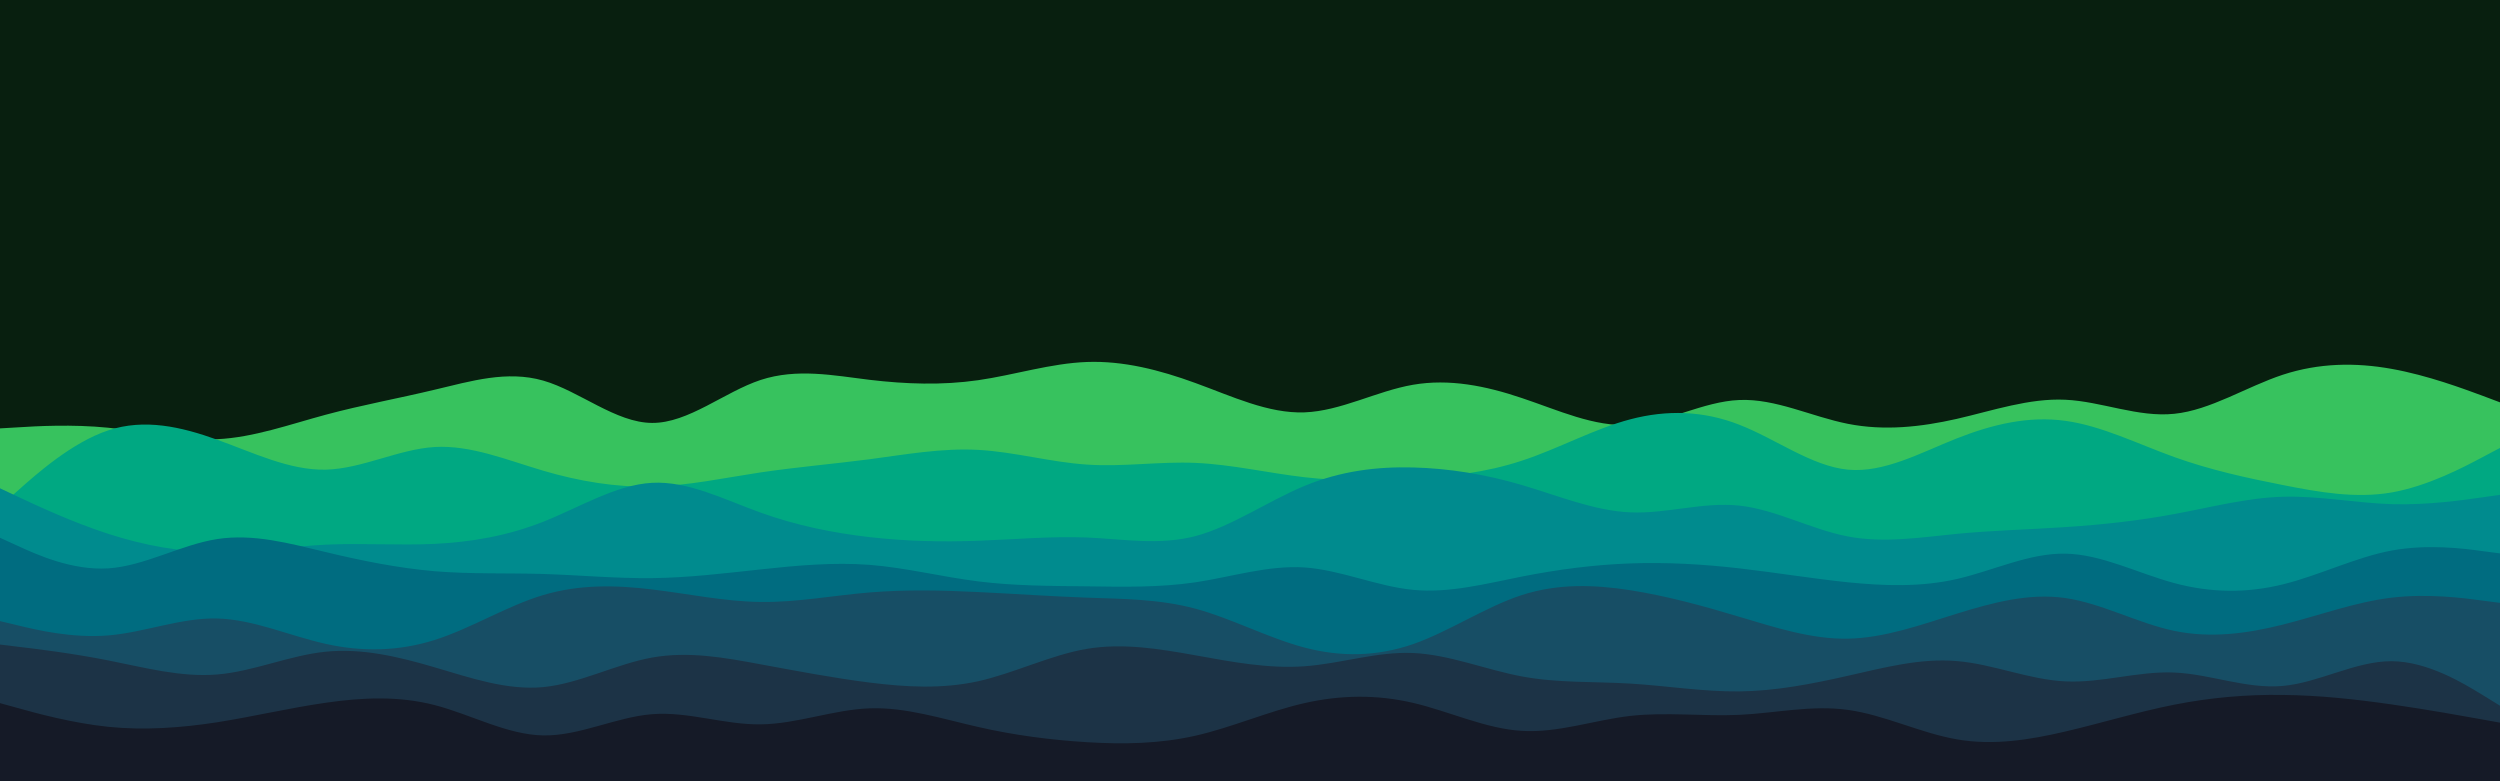 <svg id="visual" viewBox="0 0 1920 600" width="1920" height="600" xmlns="http://www.w3.org/2000/svg" xmlns:xlink="http://www.w3.org/1999/xlink" version="1.1"><rect x="0" y="0" width="1920" height="600" fill="#081F0F"></rect><path d="M0 329L13.8 328.2C27.7 327.3 55.3 325.7 83.2 328.5C111 331.3 139 338.7 166.8 337.3C194.7 336 222.3 326 250.2 318.5C278 311 306 306 333.8 299.3C361.7 292.7 389.3 284.3 417.2 292.3C445 300.3 473 324.7 500.8 324.8C528.7 325 556.3 301 584.2 291.8C612 282.7 640 288.3 667.8 291.7C695.7 295 723.3 296 751.2 292C779 288 807 279 834.8 278C862.7 277 890.3 284 918.2 294.2C946 304.3 974 317.7 1001.8 316.7C1029.7 315.7 1057.3 300.3 1085.2 295.5C1113 290.7 1141 296.3 1168.8 305.7C1196.7 315 1224.3 328 1252.2 326.3C1280 324.7 1308 308.3 1335.8 307.2C1363.7 306 1391.3 320 1419.2 325.5C1447 331 1475 328 1502.8 321.7C1530.7 315.3 1558.3 305.7 1586.2 307C1614 308.3 1642 320.7 1669.8 317.8C1697.7 315 1725.3 297 1753.2 287.8C1781 278.7 1809 278.3 1836.8 283.3C1864.7 288.3 1892.3 298.7 1906.2 303.8L1920 309L1920 601L1906.2 601C1892.3 601 1864.7 601 1836.8 601C1809 601 1781 601 1753.2 601C1725.3 601 1697.7 601 1669.8 601C1642 601 1614 601 1586.2 601C1558.3 601 1530.7 601 1502.8 601C1475 601 1447 601 1419.2 601C1391.3 601 1363.7 601 1335.8 601C1308 601 1280 601 1252.2 601C1224.3 601 1196.7 601 1168.8 601C1141 601 1113 601 1085.2 601C1057.3 601 1029.7 601 1001.8 601C974 601 946 601 918.2 601C890.3 601 862.7 601 834.8 601C807 601 779 601 751.2 601C723.3 601 695.7 601 667.8 601C640 601 612 601 584.2 601C556.3 601 528.7 601 500.8 601C473 601 445 601 417.2 601C389.3 601 361.7 601 333.8 601C306 601 278 601 250.2 601C222.3 601 194.7 601 166.8 601C139 601 111 601 83.2 601C55.3 601 27.7 601 13.8 601L0 601Z" fill="#37c25e"></path><path d="M0 389L13.8 376.7C27.7 364.3 55.3 339.7 83.2 330.5C111 321.3 139 327.7 166.8 337.7C194.7 347.7 222.3 361.3 250.2 360.7C278 360 306 345 333.8 343.3C361.7 341.7 389.3 353.3 417.2 361.5C445 369.7 473 374.3 500.8 373.7C528.7 373 556.3 367 584.2 362.8C612 358.7 640 356.3 667.8 352.7C695.7 349 723.3 344 751.2 345.5C779 347 807 355 834.8 356.8C862.7 358.7 890.3 354.3 918.2 355.5C946 356.7 974 363.3 1001.8 366.5C1029.7 369.7 1057.3 369.3 1085.2 367.7C1113 366 1141 363 1168.8 353.8C1196.7 344.7 1224.3 329.3 1252.2 322C1280 314.7 1308 315.3 1335.8 326.2C1363.7 337 1391.3 358 1419.2 360.7C1447 363.3 1475 347.7 1502.8 336.7C1530.7 325.7 1558.3 319.3 1586.2 323.2C1614 327 1642 341 1669.8 351C1697.7 361 1725.3 367 1753.2 372.5C1781 378 1809 383 1836.8 378.2C1864.7 373.3 1892.3 358.7 1906.2 351.3L1920 344L1920 601L1906.2 601C1892.3 601 1864.7 601 1836.8 601C1809 601 1781 601 1753.2 601C1725.3 601 1697.7 601 1669.8 601C1642 601 1614 601 1586.2 601C1558.3 601 1530.7 601 1502.8 601C1475 601 1447 601 1419.2 601C1391.3 601 1363.7 601 1335.8 601C1308 601 1280 601 1252.2 601C1224.3 601 1196.7 601 1168.8 601C1141 601 1113 601 1085.2 601C1057.3 601 1029.7 601 1001.8 601C974 601 946 601 918.2 601C890.3 601 862.7 601 834.8 601C807 601 779 601 751.2 601C723.3 601 695.7 601 667.8 601C640 601 612 601 584.2 601C556.3 601 528.7 601 500.8 601C473 601 445 601 417.2 601C389.3 601 361.7 601 333.8 601C306 601 278 601 250.2 601C222.3 601 194.7 601 166.8 601C139 601 111 601 83.2 601C55.3 601 27.7 601 13.8 601L0 601Z" fill="#00a882"></path><path d="M0 375L13.8 381.5C27.7 388 55.3 401 83.2 410C111 419 139 424 166.8 424.2C194.7 424.3 222.3 419.7 250.2 418.3C278 417 306 419 333.8 417.7C361.7 416.3 389.3 411.7 417.2 400.7C445 389.7 473 372.3 500.8 370.8C528.7 369.3 556.3 383.7 584.2 393.7C612 403.7 640 409.3 667.8 412.5C695.7 415.7 723.3 416.3 751.2 415.3C779 414.3 807 411.7 834.8 412.8C862.7 414 890.3 419 918.2 411.7C946 404.3 974 384.7 1001.8 373.2C1029.7 361.7 1057.3 358.3 1085.2 359C1113 359.7 1141 364.3 1168.8 372.5C1196.7 380.7 1224.3 392.3 1252.2 393.5C1280 394.7 1308 385.3 1335.8 388.3C1363.7 391.3 1391.3 406.7 1419.2 412C1447 417.3 1475 412.7 1502.8 410C1530.7 407.3 1558.3 406.7 1586.2 404.8C1614 403 1642 400 1669.8 394.8C1697.7 389.7 1725.3 382.3 1753.2 381.5C1781 380.7 1809 386.3 1836.8 387.2C1864.7 388 1892.3 384 1906.2 382L1920 380L1920 601L1906.2 601C1892.3 601 1864.7 601 1836.8 601C1809 601 1781 601 1753.2 601C1725.3 601 1697.7 601 1669.8 601C1642 601 1614 601 1586.2 601C1558.3 601 1530.7 601 1502.8 601C1475 601 1447 601 1419.2 601C1391.3 601 1363.7 601 1335.8 601C1308 601 1280 601 1252.2 601C1224.3 601 1196.7 601 1168.8 601C1141 601 1113 601 1085.2 601C1057.3 601 1029.7 601 1001.8 601C974 601 946 601 918.2 601C890.3 601 862.7 601 834.8 601C807 601 779 601 751.2 601C723.3 601 695.7 601 667.8 601C640 601 612 601 584.2 601C556.3 601 528.7 601 500.8 601C473 601 445 601 417.2 601C389.3 601 361.7 601 333.8 601C306 601 278 601 250.2 601C222.3 601 194.7 601 166.8 601C139 601 111 601 83.2 601C55.3 601 27.7 601 13.8 601L0 601Z" fill="#008b8e"></path><path d="M0 413L13.8 419.3C27.7 425.7 55.3 438.3 83.2 436.5C111 434.7 139 418.3 166.8 414C194.7 409.7 222.3 417.3 250.2 424C278 430.7 306 436.3 333.8 438.7C361.7 441 389.3 440 417.2 440.8C445 441.7 473 444.3 500.8 444C528.7 443.7 556.3 440.3 584.2 437.3C612 434.3 640 431.7 667.8 433.8C695.7 436 723.3 443 751.2 446.5C779 450 807 450 834.8 450.3C862.7 450.7 890.3 451.3 918.2 447.2C946 443 974 434 1001.8 435.8C1029.7 437.7 1057.3 450.3 1085.2 453C1113 455.7 1141 448.3 1168.8 442.8C1196.7 437.3 1224.3 433.7 1252.2 432.7C1280 431.7 1308 433.3 1335.8 436.5C1363.7 439.7 1391.3 444.3 1419.2 447.2C1447 450 1475 451 1502.8 444.7C1530.7 438.3 1558.3 424.7 1586.2 425.2C1614 425.7 1642 440.3 1669.8 447.8C1697.7 455.3 1725.3 455.7 1753.2 448.8C1781 442 1809 428 1836.8 422.8C1864.7 417.7 1892.3 421.3 1906.2 423.2L1920 425L1920 601L1906.2 601C1892.3 601 1864.7 601 1836.8 601C1809 601 1781 601 1753.2 601C1725.3 601 1697.7 601 1669.8 601C1642 601 1614 601 1586.2 601C1558.3 601 1530.7 601 1502.8 601C1475 601 1447 601 1419.2 601C1391.3 601 1363.7 601 1335.8 601C1308 601 1280 601 1252.2 601C1224.3 601 1196.7 601 1168.8 601C1141 601 1113 601 1085.2 601C1057.3 601 1029.7 601 1001.8 601C974 601 946 601 918.2 601C890.3 601 862.7 601 834.8 601C807 601 779 601 751.2 601C723.3 601 695.7 601 667.8 601C640 601 612 601 584.2 601C556.3 601 528.7 601 500.8 601C473 601 445 601 417.2 601C389.3 601 361.7 601 333.8 601C306 601 278 601 250.2 601C222.3 601 194.7 601 166.8 601C139 601 111 601 83.2 601C55.3 601 27.7 601 13.8 601L0 601Z" fill="#006c80"></path><path d="M0 477L13.8 480.3C27.7 483.7 55.3 490.3 83.2 488C111 485.7 139 474.3 166.8 475C194.7 475.7 222.3 488.3 250.2 494.5C278 500.7 306 500.3 333.8 491.5C361.7 482.7 389.3 465.3 417.2 457C445 448.7 473 449.3 500.8 452.7C528.7 456 556.3 462 584.2 462.3C612 462.7 640 457.3 667.8 455C695.7 452.7 723.3 453.3 751.2 454.7C779 456 807 458 834.8 459C862.7 460 890.3 460 918.2 467.5C946 475 974 490 1001.8 497.3C1029.7 504.7 1057.3 504.3 1085.2 494.7C1113 485 1141 466 1168.8 457C1196.7 448 1224.3 449 1252.2 453.3C1280 457.7 1308 465.3 1335.8 473.7C1363.7 482 1391.3 491 1419.2 490.5C1447 490 1475 480 1502.8 471.3C1530.7 462.7 1558.3 455.3 1586.2 459.3C1614 463.3 1642 478.7 1669.8 484.5C1697.7 490.3 1725.3 486.7 1753.2 479.7C1781 472.7 1809 462.3 1836.8 459C1864.7 455.7 1892.3 459.3 1906.2 461.2L1920 463L1920 601L1906.2 601C1892.3 601 1864.7 601 1836.8 601C1809 601 1781 601 1753.2 601C1725.3 601 1697.7 601 1669.8 601C1642 601 1614 601 1586.2 601C1558.3 601 1530.7 601 1502.8 601C1475 601 1447 601 1419.2 601C1391.3 601 1363.7 601 1335.8 601C1308 601 1280 601 1252.2 601C1224.3 601 1196.7 601 1168.8 601C1141 601 1113 601 1085.2 601C1057.3 601 1029.7 601 1001.8 601C974 601 946 601 918.2 601C890.3 601 862.7 601 834.8 601C807 601 779 601 751.2 601C723.3 601 695.7 601 667.8 601C640 601 612 601 584.2 601C556.3 601 528.7 601 500.8 601C473 601 445 601 417.2 601C389.3 601 361.7 601 333.8 601C306 601 278 601 250.2 601C222.3 601 194.7 601 166.8 601C139 601 111 601 83.2 601C55.3 601 27.7 601 13.8 601L0 601Z" fill="#174e65"></path><path d="M0 495L13.8 496.7C27.7 498.3 55.3 501.7 83.2 507.2C111 512.7 139 520.3 166.8 518C194.7 515.7 222.3 503.3 250.2 500.5C278 497.7 306 504.3 333.8 512.5C361.7 520.7 389.3 530.3 417.2 527.7C445 525 473 510 500.8 505C528.7 500 556.3 505 584.2 510.2C612 515.3 640 520.7 667.8 524.2C695.7 527.7 723.3 529.3 751.2 523.2C779 517 807 503 834.8 498.3C862.7 493.7 890.3 498.3 918.2 503.3C946 508.3 974 513.7 1001.8 511.7C1029.7 509.7 1057.3 500.3 1085.2 501.5C1113 502.7 1141 514.3 1168.8 519.5C1196.7 524.7 1224.3 523.3 1252.2 525C1280 526.7 1308 531.3 1335.8 531C1363.7 530.7 1391.3 525.3 1419.2 519C1447 512.7 1475 505.3 1502.8 507.7C1530.7 510 1558.3 522 1586.2 523.3C1614 524.7 1642 515.3 1669.8 516.5C1697.7 517.7 1725.3 529.3 1753.2 526.8C1781 524.3 1809 507.7 1836.8 507.8C1864.7 508 1892.3 525 1906.2 533.5L1920 542L1920 601L1906.2 601C1892.3 601 1864.7 601 1836.8 601C1809 601 1781 601 1753.2 601C1725.3 601 1697.7 601 1669.8 601C1642 601 1614 601 1586.2 601C1558.3 601 1530.7 601 1502.8 601C1475 601 1447 601 1419.2 601C1391.3 601 1363.7 601 1335.8 601C1308 601 1280 601 1252.2 601C1224.3 601 1196.7 601 1168.8 601C1141 601 1113 601 1085.2 601C1057.3 601 1029.7 601 1001.8 601C974 601 946 601 918.2 601C890.3 601 862.7 601 834.8 601C807 601 779 601 751.2 601C723.3 601 695.7 601 667.8 601C640 601 612 601 584.2 601C556.3 601 528.7 601 500.8 601C473 601 445 601 417.2 601C389.3 601 361.7 601 333.8 601C306 601 278 601 250.2 601C222.3 601 194.7 601 166.8 601C139 601 111 601 83.2 601C55.3 601 27.7 601 13.8 601L0 601Z" fill="#1c3346"></path><path d="M0 540L13.8 543.8C27.7 547.7 55.3 555.3 83.2 558.2C111 561 139 559 166.8 554.7C194.7 550.3 222.3 543.7 250.2 539.7C278 535.7 306 534.3 333.8 541.5C361.7 548.7 389.3 564.3 417.2 564.8C445 565.3 473 550.7 500.8 548.5C528.7 546.3 556.3 556.7 584.2 556.3C612 556 640 545 667.8 544C695.7 543 723.3 552 751.2 558.3C779 564.7 807 568.3 834.8 570C862.7 571.7 890.3 571.3 918.2 565C946 558.7 974 546.3 1001.8 540C1029.7 533.7 1057.3 533.3 1085.2 539.8C1113 546.3 1141 559.7 1168.8 561.3C1196.7 563 1224.3 553 1252.2 549.8C1280 546.7 1308 550.3 1335.8 549C1363.7 547.7 1391.3 541.3 1419.2 545.2C1447 549 1475 563 1502.8 567.8C1530.7 572.7 1558.3 568.3 1586.2 561.8C1614 555.3 1642 546.7 1669.8 541.2C1697.7 535.7 1725.3 533.3 1753.2 533.7C1781 534 1809 537 1836.8 541C1864.7 545 1892.3 550 1906.2 552.5L1920 555L1920 601L1906.2 601C1892.3 601 1864.7 601 1836.8 601C1809 601 1781 601 1753.2 601C1725.3 601 1697.7 601 1669.8 601C1642 601 1614 601 1586.2 601C1558.3 601 1530.7 601 1502.8 601C1475 601 1447 601 1419.2 601C1391.3 601 1363.7 601 1335.8 601C1308 601 1280 601 1252.2 601C1224.3 601 1196.7 601 1168.8 601C1141 601 1113 601 1085.2 601C1057.3 601 1029.7 601 1001.8 601C974 601 946 601 918.2 601C890.3 601 862.7 601 834.8 601C807 601 779 601 751.2 601C723.3 601 695.7 601 667.8 601C640 601 612 601 584.2 601C556.3 601 528.7 601 500.8 601C473 601 445 601 417.2 601C389.3 601 361.7 601 333.8 601C306 601 278 601 250.2 601C222.3 601 194.7 601 166.8 601C139 601 111 601 83.2 601C55.3 601 27.7 601 13.8 601L0 601Z" fill="#151a27"></path></svg>